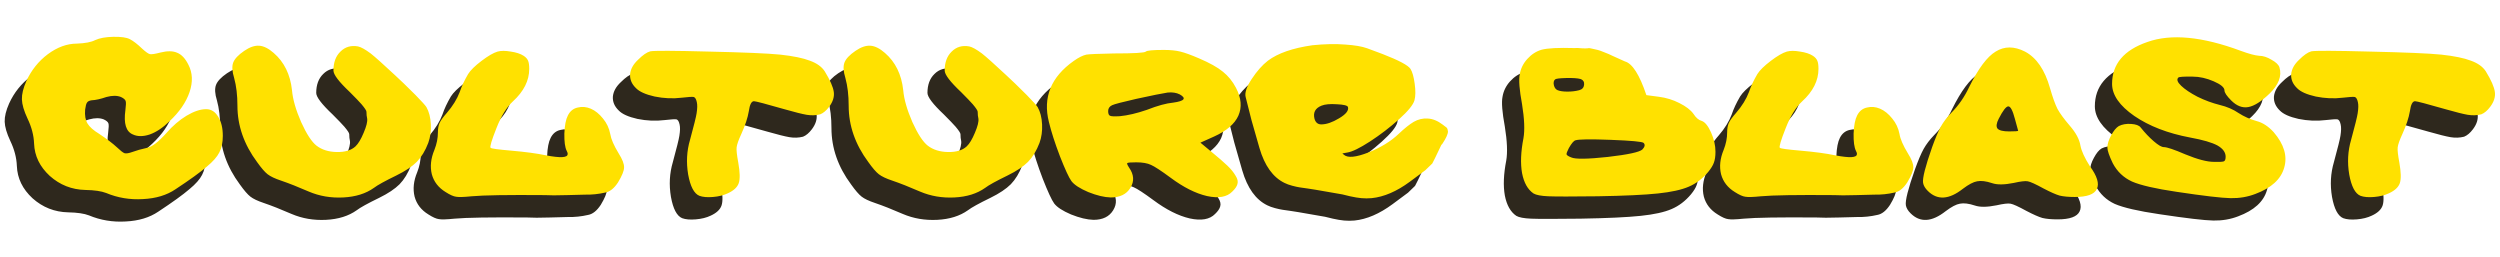 <svg width="1452" height="149" viewBox="0 0 1452 149" fill="none" xmlns="http://www.w3.org/2000/svg">
<path d="M45.288 36.288C47.827 35.109 51.317 34.475 55.76 34.384C60.293 34.293 63.512 34.747 65.416 35.744C67.501 36.832 69.904 38.691 72.624 41.32C74.709 43.224 76.205 44.267 77.112 44.448C78.109 44.629 80.149 44.312 83.232 43.496C87.221 42.499 90.44 42.544 92.888 43.632C95.427 44.629 97.603 46.941 99.416 50.568C101.864 55.283 102.091 60.587 100.096 66.48C98.101 72.373 94.203 78.04 88.4 83.48C84.592 87.197 80.784 89.736 76.976 91.096C73.168 92.365 69.904 92.365 67.184 91.096C63.195 89.464 61.744 84.749 62.832 76.952C63.195 74.141 63.24 72.373 62.968 71.648C62.696 70.832 61.789 70.061 60.248 69.336C57.981 68.429 55.171 68.429 51.816 69.336C48.371 70.515 45.515 71.149 43.248 71.24C41.888 71.421 40.981 71.875 40.528 72.6C40.075 73.235 39.712 74.595 39.44 76.68C39.168 80.035 39.621 82.709 40.8 84.704C41.979 86.699 44.291 88.739 47.736 90.824C52.088 93.725 55.488 96.309 57.936 98.576C59.931 100.48 61.381 101.613 62.288 101.976C63.285 102.248 64.781 102.021 66.776 101.296C69.224 100.389 72.125 99.573 75.48 98.848C78.291 98.304 82.008 95.448 86.632 90.28C90.259 86.109 94.157 82.755 98.328 80.216C102.589 77.677 106.397 76.408 109.752 76.408C112.653 76.408 114.965 77.859 116.688 80.76C118.501 83.571 119.408 87.288 119.408 91.912C119.408 95.811 118.728 99.029 117.368 101.568C116.099 104.107 113.651 106.872 110.024 109.864C106.216 113.128 100.187 117.48 91.936 122.92C86.859 126.365 80.557 128.269 73.032 128.632C65.507 129.085 58.389 127.907 51.68 125.096C48.869 124.008 44.835 123.419 39.576 123.328C31.688 123.147 24.797 120.427 18.904 115.168C13.101 109.819 10.064 103.563 9.792 96.4C9.611 91.595 8.341 86.744 5.984 81.848C3.899 77.405 2.811 73.688 2.72 70.696C2.629 67.704 3.491 64.168 5.304 60.088C8.205 53.741 12.376 48.528 17.816 44.448C23.347 40.368 28.968 38.328 34.68 38.328C39.485 38.147 43.021 37.467 45.288 36.288ZM131.844 42.544C135.017 40.368 137.918 39.371 140.548 39.552C143.177 39.733 145.988 41.139 148.98 43.768C155.054 49.027 158.59 56.235 159.588 65.392C160.041 70.651 161.809 76.816 164.892 83.888C168.065 90.869 171.057 95.448 173.868 97.624C176.95 99.981 180.849 101.205 185.564 101.296C190.369 101.387 193.996 100.299 196.444 98.032C198.076 96.491 199.662 93.861 201.204 90.144C202.836 86.336 203.516 83.571 203.244 81.848C202.972 80.76 202.836 79.445 202.836 77.904C202.836 77.269 201.884 75.819 199.98 73.552C198.71 72.101 196.444 69.744 193.18 66.48C186.833 60.496 183.66 56.325 183.66 53.968C183.66 49.253 185.02 45.581 187.74 42.952C190.46 40.232 193.86 39.235 197.94 39.96C199.662 40.323 202.11 41.683 205.284 44.04C207.822 46.035 212.492 50.205 219.292 56.552C222.284 59.272 226.318 63.171 231.396 68.248C234.932 71.875 237.017 74.187 237.652 75.184C239.193 77.904 240.054 81.259 240.236 85.248C240.417 89.147 239.918 92.728 238.74 95.992C237.017 100.525 234.796 104.197 232.076 107.008C229.356 109.728 225.412 112.357 220.244 114.896C213.534 118.16 209.182 120.563 207.188 122.104C202.473 125.459 196.534 127.317 189.372 127.68C182.209 128.043 175.545 126.909 169.38 124.28C163.124 121.56 157.729 119.429 153.196 117.888C149.66 116.709 147.076 115.485 145.444 114.216C143.812 112.947 141.772 110.589 139.324 107.144C131.708 96.899 127.9 85.973 127.9 74.368C127.9 68.293 127.265 62.944 125.996 58.32C124.817 54.512 124.636 51.52 125.452 49.344C126.267 47.168 128.398 44.901 131.844 42.544ZM279.018 42.952C281.012 42.408 283.551 42.408 286.634 42.952C289.807 43.405 292.3 44.221 294.114 45.4C295.383 46.216 296.244 47.168 296.698 48.256C297.151 49.253 297.378 50.84 297.378 53.016C297.378 59.816 294.204 66.117 287.858 71.92C284.231 75.275 281.058 80.443 278.338 87.424C275.527 94.496 274.394 98.304 274.938 98.848C275.391 99.301 279.335 99.845 286.77 100.48C295.111 101.205 301.866 102.112 307.034 103.2C315.466 104.832 319.682 104.605 319.682 102.52C319.772 102.067 319.591 101.432 319.138 100.616C318.14 98.621 317.687 95.267 317.778 90.552C317.959 85.837 318.639 82.347 319.818 80.08C321.087 77.541 322.991 76 325.53 75.456C328.068 74.821 330.607 75.048 333.146 76.136C335.684 77.224 338.042 79.128 340.218 81.848C342.394 84.477 343.799 87.469 344.434 90.824C344.887 93.725 346.519 97.488 349.33 102.112C351.506 105.557 352.548 108.277 352.458 110.272C352.458 112.176 351.279 115.077 348.922 118.976C346.655 122.421 344.207 124.371 341.578 124.824C337.679 125.731 333.735 126.139 329.746 126.048C328.93 126.048 325.484 126.139 319.41 126.32C313.426 126.501 309.074 126.501 306.354 126.32C284.956 126.139 270.812 126.365 263.922 127C259.479 127.453 256.487 127.544 254.946 127.272C253.404 127.091 251.364 126.184 248.826 124.552C244.655 122.013 241.98 118.568 240.802 114.216C239.714 109.773 240.212 105.059 242.298 100.072C243.658 96.627 244.338 93.227 244.338 89.872C244.338 87.696 244.655 85.883 245.29 84.432C246.015 82.891 247.42 80.941 249.506 78.584C252.951 74.595 255.444 70.56 256.986 66.48C258.074 63.216 259.706 59.725 261.882 56.008C263.242 53.832 265.826 51.293 269.634 48.392C273.442 45.491 276.57 43.677 279.018 42.952ZM367.649 42.816C369.916 42.363 381.204 42.408 401.513 42.952C421.913 43.405 435.785 43.995 443.129 44.72C450.655 45.536 456.412 46.715 460.401 48.256C464.391 49.707 467.247 51.747 468.969 54.376C472.143 59.544 473.911 63.579 474.273 66.48C474.636 69.291 473.729 72.147 471.553 75.048C469.921 77.224 468.199 78.675 466.385 79.4C463.847 80.035 461.217 80.125 458.497 79.672C455.868 79.219 451.697 78.176 445.985 76.544C434.924 73.371 428.895 71.784 427.897 71.784C426.447 71.784 425.449 73.733 424.905 77.632C424.271 81.44 422.82 85.837 420.553 90.824C418.921 94.36 418.015 96.944 417.833 98.576C417.652 100.117 417.969 103.064 418.785 107.416C419.783 113.037 419.873 117.027 419.057 119.384C418.241 121.741 416.156 123.691 412.801 125.232C410.353 126.411 407.452 127.136 404.097 127.408C400.833 127.68 398.204 127.453 396.209 126.728C393.127 125.459 390.951 121.333 389.681 114.352C388.503 107.371 388.865 100.661 390.769 94.224C393.036 85.883 394.305 80.76 394.577 78.856C395.031 76.045 395.076 73.869 394.713 72.328C394.351 70.605 393.761 69.608 392.945 69.336C392.129 69.155 389.817 69.291 386.009 69.744C380.841 70.379 375.583 70.152 370.233 69.064C364.975 67.885 361.348 66.253 359.353 64.168C356.905 61.811 355.772 59.136 355.953 56.144C356.225 53.152 357.767 50.341 360.577 47.712C363.297 44.992 365.655 43.36 367.649 42.816ZM486.851 42.544C490.025 40.368 492.926 39.371 495.555 39.552C498.185 39.733 500.995 41.139 503.987 43.768C510.062 49.027 513.598 56.235 514.595 65.392C515.049 70.651 516.817 76.816 519.899 83.888C523.073 90.869 526.065 95.448 528.875 97.624C531.958 99.981 535.857 101.205 540.571 101.296C545.377 101.387 549.003 100.299 551.451 98.032C553.083 96.491 554.67 93.861 556.211 90.144C557.843 86.336 558.523 83.571 558.251 81.848C557.979 80.76 557.843 79.445 557.843 77.904C557.843 77.269 556.891 75.819 554.987 73.552C553.718 72.101 551.451 69.744 548.187 66.48C541.841 60.496 538.667 56.325 538.667 53.968C538.667 49.253 540.027 45.581 542.747 42.952C545.467 40.232 548.867 39.235 552.947 39.96C554.67 40.323 557.118 41.683 560.291 44.04C562.83 46.035 567.499 50.205 574.299 56.552C577.291 59.272 581.326 63.171 586.403 68.248C589.939 71.875 592.025 74.187 592.659 75.184C594.201 77.904 595.062 81.259 595.243 85.248C595.425 89.147 594.926 92.728 593.747 95.992C592.025 100.525 589.803 104.197 587.083 107.008C584.363 109.728 580.419 112.357 575.251 114.896C568.542 118.16 564.19 120.563 562.195 122.104C557.481 125.459 551.542 127.317 544.379 127.68C537.217 128.043 530.553 126.909 524.387 124.28C518.131 121.56 512.737 119.429 508.203 117.888C504.667 116.709 502.083 115.485 500.451 114.216C498.819 112.947 496.779 110.589 494.331 107.144C486.715 96.899 482.907 85.973 482.907 74.368C482.907 68.293 482.273 62.944 481.003 58.32C479.825 54.512 479.643 51.52 480.459 49.344C481.275 47.168 483.406 44.901 486.851 42.544ZM655.514 42.952C656.148 42.317 659.639 42 665.986 42C669.794 42 672.967 42.317 675.506 42.952C678.135 43.587 681.762 44.901 686.386 46.896C692.551 49.525 697.175 52.109 700.258 54.648C703.34 57.096 705.879 60.224 707.874 64.032C710.956 69.925 711.41 75.32 709.234 80.216C707.058 85.021 702.343 89.056 695.09 92.32L687.202 95.856L693.594 101.16C697.674 104.515 700.756 107.189 702.842 109.184C704.927 111.179 706.514 113.128 707.602 115.032C708.78 116.845 709.143 118.477 708.69 119.928C708.327 121.288 707.33 122.739 705.698 124.28C702.615 127.453 697.719 128.315 691.01 126.864C684.391 125.323 677.364 121.787 669.93 116.256C664.399 112.176 660.591 109.683 658.506 108.776C656.42 107.779 653.564 107.28 649.938 107.28C646.855 107.28 645.132 107.416 644.77 107.688C644.407 107.869 644.724 108.731 645.722 110.272C648.623 114.352 648.895 118.296 646.538 122.104C644.271 125.821 640.463 127.68 635.114 127.68C631.396 127.589 627.044 126.547 622.058 124.552C617.162 122.467 613.898 120.336 612.266 118.16C610.815 116.165 608.594 111.36 605.602 103.744C602.7 96.128 600.57 89.509 599.21 83.888C595.583 69.563 600.388 57.731 613.626 48.392C616.436 46.397 618.884 45.173 620.97 44.72C622.511 44.448 627.86 44.221 637.018 44.04C648.623 44.04 654.788 43.677 655.514 42.952ZM675.234 67.84C673.239 66.843 670.882 66.48 668.162 66.752C665.17 67.205 659.095 68.429 649.938 70.424C641.959 72.237 637.29 73.461 635.93 74.096C634.388 74.821 633.618 75.955 633.618 77.496C633.618 79.037 633.98 79.944 634.706 80.216C635.25 80.579 637.154 80.669 640.418 80.488C645.042 80.035 650.255 78.811 656.058 76.816C662.314 74.368 667.436 72.963 671.426 72.6C677.954 71.693 679.223 70.107 675.234 67.84ZM827.168 97.08C823.995 103.789 822.227 107.416 821.864 107.96L817.784 111.904L808.808 118.568C801.192 124.189 793.803 127.363 786.64 128.088C784.645 128.269 782.651 128.269 780.656 128.088C778.752 127.907 776.576 127.544 774.128 127C771.68 126.365 770.184 126.003 769.64 125.912L754 123.192C753.184 123.011 751.733 122.784 749.648 122.512C747.653 122.24 746.067 122.013 744.888 121.832C743.709 121.651 742.259 121.333 740.536 120.88C738.813 120.427 737.317 119.883 736.048 119.248C729.339 115.984 724.488 109.229 721.496 98.984L716.872 82.8L713.472 69.336C712.837 66.888 714.016 63.397 717.008 58.864C720 54.331 723.128 50.795 726.392 48.256C732.195 43.904 740.808 40.912 752.232 39.28C759.395 38.555 765.741 38.419 771.272 38.872C776.803 39.235 781.064 39.96 784.056 41.048L793.168 44.448C802.507 48.075 807.856 50.931 809.216 53.016C810.304 54.739 811.12 57.64 811.664 61.72C812.208 65.709 812.163 68.883 811.528 71.24C810.803 73.869 807.811 77.541 802.552 82.256C797.293 86.971 791.672 91.277 785.688 95.176C779.795 98.984 775.443 101.115 772.632 101.568L769.64 102.112L770.592 102.928C772.768 104.832 777.483 104.379 784.736 101.568C791.989 98.667 797.883 95.04 802.416 90.688C805.771 87.515 808.672 85.203 811.12 83.752C813.659 82.301 816.333 81.667 819.144 81.848C822.045 81.939 825.037 83.163 828.12 85.52C828.301 85.611 828.528 85.792 828.8 86.064C829.072 86.245 829.253 86.381 829.344 86.472C829.525 86.563 829.707 86.699 829.888 86.88C830.16 87.061 830.341 87.243 830.432 87.424C830.523 87.515 830.613 87.696 830.704 87.968C830.795 88.149 830.84 88.376 830.84 88.648C830.931 88.829 830.976 89.056 830.976 89.328C830.976 90.869 829.888 93.272 827.712 96.536C827.44 96.899 827.259 97.08 827.168 97.08ZM772.904 75.184C772.632 74.277 770.501 73.733 766.512 73.552C762.523 73.28 759.531 73.552 757.536 74.368C753.909 75.819 752.549 78.357 753.456 81.984C754.091 84.16 755.405 85.248 757.4 85.248C760.392 85.248 763.837 84.069 767.736 81.712C771.725 79.355 773.448 77.179 772.904 75.184ZM885.432 41.864C888.968 40.957 895.224 40.64 904.2 40.912C905.651 40.821 907.147 40.867 908.688 41.048C910.32 41.139 911.454 41.139 912.088 41.048C912.814 40.867 913.766 40.957 914.944 41.32C916.214 41.592 917.211 41.819 917.936 42C918.752 42.181 920.022 42.635 921.744 43.36C923.467 43.995 925.144 44.72 926.776 45.536C928.408 46.261 930.72 47.304 933.712 48.664C938.064 49.843 942.235 56.371 946.224 68.248L953.432 69.2C957.694 69.744 961.683 70.968 965.4 72.872C969.208 74.776 971.928 76.861 973.56 79.128C975.011 81.395 976.598 82.755 978.32 83.208C980.224 83.843 982.038 86.064 983.76 89.872C985.483 93.68 986.344 97.443 986.344 101.16C986.344 103.789 986.027 105.92 985.392 107.552C984.848 109.093 983.76 110.861 982.128 112.856C978.864 116.755 975.102 119.611 970.84 121.424C966.67 123.237 960.686 124.552 952.888 125.368C945.182 126.184 933.531 126.728 917.936 127C903.067 127.181 893.502 127.181 889.24 127C885.07 126.819 882.214 126.275 880.672 125.368C877.318 123.101 875.096 119.157 874.008 113.536C873.011 107.915 873.283 101.16 874.824 93.272C875.64 88.557 875.368 81.984 874.008 73.552C872.467 65.211 872.014 59.453 872.648 56.28C873.192 52.925 874.643 49.933 877 47.304C879.448 44.584 882.259 42.771 885.432 41.864ZM907.872 58.864C906.24 58.411 903.475 58.229 899.576 58.32C895.768 58.411 893.638 58.683 893.184 59.136C892.368 59.861 892.142 60.995 892.504 62.536C892.867 63.987 893.592 64.939 894.68 65.392C896.04 65.936 897.944 66.208 900.392 66.208C902.84 66.208 905.107 65.936 907.192 65.392C908.915 64.939 909.867 63.896 910.048 62.264C910.23 60.541 909.504 59.408 907.872 58.864ZM944.592 95.992C943.776 95.267 937.43 94.677 925.552 94.224C913.766 93.771 906.92 93.861 905.016 94.496C904.019 94.768 902.75 96.264 901.208 98.984C900.211 100.888 899.758 102.112 899.848 102.656C900.03 103.2 900.936 103.789 902.568 104.424C904.926 105.512 911.998 105.421 923.784 104.152C935.571 102.792 942.28 101.341 943.912 99.8C945.363 98.259 945.59 96.989 944.592 95.992ZM1027.81 42.952C1029.81 42.408 1032.35 42.408 1035.43 42.952C1038.6 43.405 1041.1 44.221 1042.91 45.4C1044.18 46.216 1045.04 47.168 1045.49 48.256C1045.95 49.253 1046.17 50.84 1046.17 53.016C1046.17 59.816 1043 66.117 1036.65 71.92C1033.03 75.275 1029.85 80.443 1027.13 87.424C1024.32 94.496 1023.19 98.304 1023.73 98.848C1024.19 99.301 1028.13 99.845 1035.57 100.48C1043.91 101.205 1050.66 102.112 1055.83 103.2C1064.26 104.832 1068.48 104.605 1068.48 102.52C1068.57 102.067 1068.39 101.432 1067.93 100.616C1066.94 98.621 1066.48 95.267 1066.57 90.552C1066.76 85.837 1067.44 82.347 1068.61 80.08C1069.88 77.541 1071.79 76 1074.33 75.456C1076.87 74.821 1079.4 75.048 1081.94 76.136C1084.48 77.224 1086.84 79.128 1089.01 81.848C1091.19 84.477 1092.6 87.469 1093.23 90.824C1093.68 93.725 1095.32 97.488 1098.13 102.112C1100.3 105.557 1101.35 108.277 1101.25 110.272C1101.25 112.176 1100.08 115.077 1097.72 118.976C1095.45 122.421 1093 124.371 1090.37 124.824C1086.48 125.731 1082.53 126.139 1078.54 126.048C1077.73 126.048 1074.28 126.139 1068.21 126.32C1062.22 126.501 1057.87 126.501 1055.15 126.32C1033.75 126.139 1019.61 126.365 1012.72 127C1008.28 127.453 1005.28 127.544 1003.74 127.272C1002.2 127.091 1000.16 126.184 997.623 124.552C993.452 122.013 990.777 118.568 989.599 114.216C988.511 109.773 989.009 105.059 991.095 100.072C992.455 96.627 993.135 93.227 993.135 89.872C993.135 87.696 993.452 85.883 994.087 84.432C994.812 82.891 996.217 80.941 998.303 78.584C1001.75 74.595 1004.24 70.56 1005.78 66.48C1006.87 63.216 1008.5 59.725 1010.68 56.008C1012.04 53.832 1014.62 51.293 1018.43 48.392C1022.24 45.491 1025.37 43.677 1027.81 42.952ZM1149.09 42.952C1154.16 39.779 1159.83 39.779 1166.09 42.952C1172.8 46.488 1177.65 53.56 1180.64 64.168C1182.18 69.517 1183.63 73.552 1184.99 76.272C1186.44 78.901 1188.8 82.12 1192.06 85.928C1195.69 90.099 1197.77 93.997 1198.32 97.624C1198.95 100.797 1200.77 104.741 1203.76 109.456C1208.02 115.259 1209.38 119.701 1207.84 122.784C1206.39 125.867 1202.13 127.408 1195.05 127.408C1191.43 127.408 1188.48 127.136 1186.21 126.592C1184.04 125.957 1180.96 124.597 1176.97 122.512C1172.34 119.973 1169.26 118.568 1167.72 118.296C1166.27 118.024 1163.55 118.341 1159.56 119.248C1154.12 120.336 1149.95 120.381 1147.05 119.384C1143.51 118.205 1140.61 117.843 1138.34 118.296C1136.17 118.659 1133.4 120.109 1130.05 122.648C1121.98 128.995 1115.18 129.403 1109.65 123.872C1108.1 122.331 1107.2 120.789 1106.93 119.248C1106.47 116.619 1108.24 109.637 1112.23 98.304C1114.13 93.045 1115.81 89.101 1117.26 86.472C1118.8 83.752 1120.8 81.123 1123.25 78.584C1127.51 74.323 1131 69.291 1133.72 63.488C1139.07 52.699 1144.19 45.853 1149.09 42.952ZM1160.24 81.984C1158.97 77.179 1157.7 74.776 1156.43 74.776C1155.16 74.776 1153.3 77.179 1150.85 81.984C1149.49 84.613 1149.27 86.517 1150.17 87.696C1151.17 88.784 1153.44 89.328 1156.97 89.328C1160.42 89.328 1162.14 89.192 1162.14 88.92L1160.24 81.984ZM1237.23 37.376C1251.01 32.48 1269.1 34.203 1291.49 42.544C1296.2 44.267 1299.74 45.219 1302.1 45.4C1304.36 45.4 1306.77 46.171 1309.31 47.712C1311.94 49.163 1313.48 50.659 1313.93 52.2C1315.38 57.187 1313.43 62.264 1308.08 67.432C1303.37 71.965 1299.29 74.549 1295.84 75.184C1292.4 75.819 1289.09 74.549 1285.91 71.376C1283.28 68.747 1281.97 66.797 1281.97 65.528C1281.97 63.805 1279.88 62.037 1275.71 60.224C1271.54 58.411 1267.46 57.504 1263.47 57.504C1258.4 57.413 1255.63 57.595 1255.18 58.048C1254.09 59.136 1254.63 60.723 1256.81 62.808C1258.99 64.893 1262.16 67.024 1266.33 69.2C1270.59 71.285 1274.9 72.872 1279.25 73.96C1283.42 74.957 1287.09 76.544 1290.27 78.72C1293.35 80.715 1296.84 82.256 1300.74 83.344C1304.18 84.251 1307.45 86.381 1310.53 89.736C1316.6 96.808 1318.64 103.699 1316.65 110.408C1314.75 117.117 1309.17 122.195 1299.92 125.64C1295.48 127.363 1290.67 128.179 1285.51 128.088C1280.34 127.997 1269.91 126.773 1254.23 124.416C1241.9 122.603 1233.24 120.608 1228.25 118.432C1223.35 116.165 1219.64 112.629 1217.1 107.824C1215.01 103.472 1213.97 100.435 1213.97 98.712C1213.97 96.627 1214.7 94.269 1216.15 91.64C1217.6 88.92 1219.09 87.107 1220.63 86.2C1222.63 85.203 1224.99 84.795 1227.71 84.976C1230.52 85.157 1232.38 85.837 1233.28 87.016C1235.73 90.099 1238.27 92.773 1240.9 95.04C1243.53 97.307 1245.48 98.44 1246.75 98.44C1248.56 98.44 1252.73 99.845 1259.26 102.656C1266.33 105.557 1271.86 107.008 1275.85 107.008C1278.84 107.099 1280.75 107.008 1281.56 106.736C1282.29 106.464 1282.65 105.557 1282.65 104.016C1282.65 101.477 1281.06 99.301 1277.89 97.488C1274.72 95.765 1269.41 94.224 1261.98 92.864C1249.01 90.416 1238.22 86.245 1229.61 80.352C1221 74.368 1216.69 68.157 1216.69 61.72C1216.69 50.205 1223.54 42.091 1237.23 37.376ZM1332.4 42.816C1334.67 42.363 1345.95 42.408 1366.26 42.952C1386.66 43.405 1400.54 43.995 1407.88 44.72C1415.4 45.536 1421.16 46.715 1425.15 48.256C1429.14 49.707 1432 51.747 1433.72 54.376C1436.89 59.544 1438.66 63.579 1439.02 66.48C1439.39 69.291 1438.48 72.147 1436.3 75.048C1434.67 77.224 1432.95 78.675 1431.14 79.4C1428.6 80.035 1425.97 80.125 1423.25 79.672C1420.62 79.219 1416.45 78.176 1410.74 76.544C1399.67 73.371 1393.64 71.784 1392.65 71.784C1391.2 71.784 1390.2 73.733 1389.66 77.632C1389.02 81.44 1387.57 85.837 1385.3 90.824C1383.67 94.36 1382.76 96.944 1382.58 98.576C1382.4 100.117 1382.72 103.064 1383.54 107.416C1384.53 113.037 1384.62 117.027 1383.81 119.384C1382.99 121.741 1380.91 123.691 1377.55 125.232C1375.1 126.411 1372.2 127.136 1368.85 127.408C1365.58 127.68 1362.95 127.453 1360.96 126.728C1357.88 125.459 1355.7 121.333 1354.43 114.352C1353.25 107.371 1353.62 100.661 1355.52 94.224C1357.79 85.883 1359.06 80.76 1359.33 78.856C1359.78 76.045 1359.83 73.869 1359.46 72.328C1359.1 70.605 1358.51 69.608 1357.7 69.336C1356.88 69.155 1354.57 69.291 1350.76 69.744C1345.59 70.379 1340.33 70.152 1334.98 69.064C1329.72 67.885 1326.1 66.253 1324.1 64.168C1321.66 61.811 1320.52 59.136 1320.7 56.144C1320.98 53.152 1322.52 50.341 1325.33 47.712C1328.05 44.992 1330.4 43.36 1332.4 42.816Z" fill="#2E281D"/>
<path d="M55.288 23.288C57.827 22.109 61.317 21.475 65.76 21.384C70.293 21.293 73.512 21.747 75.416 22.744C77.501 23.832 79.904 25.691 82.624 28.32C84.709 30.224 86.205 31.267 87.112 31.448C88.109 31.629 90.149 31.312 93.232 30.496C97.221 29.499 100.44 29.544 102.888 30.632C105.427 31.629 107.603 33.941 109.416 37.568C111.864 42.283 112.091 47.587 110.096 53.48C108.101 59.373 104.203 65.04 98.4 70.48C94.592 74.197 90.784 76.736 86.976 78.096C83.168 79.365 79.904 79.365 77.184 78.096C73.195 76.464 71.744 71.749 72.832 63.952C73.195 61.141 73.24 59.373 72.968 58.648C72.696 57.832 71.789 57.061 70.248 56.336C67.981 55.429 65.171 55.429 61.816 56.336C58.371 57.515 55.515 58.149 53.248 58.24C51.888 58.421 50.981 58.875 50.528 59.6C50.075 60.235 49.712 61.595 49.44 63.68C49.168 67.035 49.621 69.709 50.8 71.704C51.979 73.699 54.291 75.739 57.736 77.824C62.088 80.725 65.488 83.309 67.936 85.576C69.931 87.48 71.381 88.613 72.288 88.976C73.285 89.248 74.781 89.021 76.776 88.296C79.224 87.389 82.125 86.573 85.48 85.848C88.291 85.304 92.008 82.448 96.632 77.28C100.259 73.109 104.157 69.755 108.328 67.216C112.589 64.677 116.397 63.408 119.752 63.408C122.653 63.408 124.965 64.859 126.688 67.76C128.501 70.571 129.408 74.288 129.408 78.912C129.408 82.811 128.728 86.029 127.368 88.568C126.099 91.107 123.651 93.872 120.024 96.864C116.216 100.128 110.187 104.48 101.936 109.92C96.859 113.365 90.557 115.269 83.032 115.632C75.507 116.085 68.389 114.907 61.68 112.096C58.869 111.008 54.835 110.419 49.576 110.328C41.688 110.147 34.797 107.427 28.904 102.168C23.101 96.819 20.064 90.563 19.792 83.4C19.611 78.595 18.341 73.744 15.984 68.848C13.899 64.405 12.811 60.688 12.72 57.696C12.629 54.704 13.491 51.168 15.304 47.088C18.205 40.741 22.376 35.528 27.816 31.448C33.347 27.368 38.968 25.328 44.68 25.328C49.485 25.147 53.021 24.467 55.288 23.288ZM141.844 29.544C145.017 27.368 147.918 26.371 150.548 26.552C153.177 26.733 155.988 28.139 158.98 30.768C165.054 36.027 168.59 43.235 169.588 52.392C170.041 57.651 171.809 63.816 174.892 70.888C178.065 77.869 181.057 82.448 183.868 84.624C186.95 86.981 190.849 88.205 195.564 88.296C200.369 88.387 203.996 87.299 206.444 85.032C208.076 83.491 209.662 80.861 211.204 77.144C212.836 73.336 213.516 70.571 213.244 68.848C212.972 67.76 212.836 66.445 212.836 64.904C212.836 64.269 211.884 62.819 209.98 60.552C208.71 59.101 206.444 56.744 203.18 53.48C196.833 47.496 193.66 43.325 193.66 40.968C193.66 36.253 195.02 32.581 197.74 29.952C200.46 27.232 203.86 26.235 207.94 26.96C209.662 27.323 212.11 28.683 215.284 31.04C217.822 33.035 222.492 37.205 229.292 43.552C232.284 46.272 236.318 50.171 241.396 55.248C244.932 58.875 247.017 61.187 247.652 62.184C249.193 64.904 250.054 68.259 250.236 72.248C250.417 76.147 249.918 79.728 248.74 82.992C247.017 87.525 244.796 91.197 242.076 94.008C239.356 96.728 235.412 99.357 230.244 101.896C223.534 105.16 219.182 107.563 217.188 109.104C212.473 112.459 206.534 114.317 199.372 114.68C192.209 115.043 185.545 113.909 179.38 111.28C173.124 108.56 167.729 106.429 163.196 104.888C159.66 103.709 157.076 102.485 155.444 101.216C153.812 99.947 151.772 97.589 149.324 94.144C141.708 83.899 137.9 72.973 137.9 61.368C137.9 55.293 137.265 49.944 135.996 45.32C134.817 41.512 134.636 38.52 135.452 36.344C136.267 34.168 138.398 31.901 141.844 29.544ZM289.018 29.952C291.012 29.408 293.551 29.408 296.634 29.952C299.807 30.405 302.3 31.221 304.114 32.4C305.383 33.216 306.244 34.168 306.698 35.256C307.151 36.253 307.378 37.84 307.378 40.016C307.378 46.816 304.204 53.117 297.858 58.92C294.231 62.275 291.058 67.443 288.338 74.424C285.527 81.496 284.394 85.304 284.938 85.848C285.391 86.301 289.335 86.845 296.77 87.48C305.111 88.205 311.866 89.112 317.034 90.2C325.466 91.832 329.682 91.605 329.682 89.52C329.772 89.067 329.591 88.432 329.138 87.616C328.14 85.621 327.687 82.267 327.778 77.552C327.959 72.837 328.639 69.347 329.818 67.08C331.087 64.541 332.991 63 335.53 62.456C338.068 61.821 340.607 62.048 343.146 63.136C345.684 64.224 348.042 66.128 350.218 68.848C352.394 71.477 353.799 74.469 354.434 77.824C354.887 80.725 356.519 84.488 359.33 89.112C361.506 92.557 362.548 95.277 362.458 97.272C362.458 99.176 361.279 102.077 358.922 105.976C356.655 109.421 354.207 111.371 351.578 111.824C347.679 112.731 343.735 113.139 339.746 113.048C338.93 113.048 335.484 113.139 329.41 113.32C323.426 113.501 319.074 113.501 316.354 113.32C294.956 113.139 280.812 113.365 273.922 114C269.479 114.453 266.487 114.544 264.946 114.272C263.404 114.091 261.364 113.184 258.826 111.552C254.655 109.013 251.98 105.568 250.802 101.216C249.714 96.773 250.212 92.059 252.298 87.072C253.658 83.627 254.338 80.227 254.338 76.872C254.338 74.696 254.655 72.883 255.29 71.432C256.015 69.891 257.42 67.941 259.506 65.584C262.951 61.595 265.444 57.56 266.986 53.48C268.074 50.216 269.706 46.725 271.882 43.008C273.242 40.832 275.826 38.293 279.634 35.392C283.442 32.491 286.57 30.677 289.018 29.952ZM377.649 29.816C379.916 29.363 391.204 29.408 411.513 29.952C431.913 30.405 445.785 30.995 453.129 31.72C460.655 32.536 466.412 33.715 470.401 35.256C474.391 36.707 477.247 38.747 478.969 41.376C482.143 46.544 483.911 50.579 484.273 53.48C484.636 56.291 483.729 59.147 481.553 62.048C479.921 64.224 478.199 65.675 476.385 66.4C473.847 67.035 471.217 67.125 468.497 66.672C465.868 66.219 461.697 65.176 455.985 63.544C444.924 60.371 438.895 58.784 437.897 58.784C436.447 58.784 435.449 60.733 434.905 64.632C434.271 68.44 432.82 72.837 430.553 77.824C428.921 81.36 428.015 83.944 427.833 85.576C427.652 87.117 427.969 90.064 428.785 94.416C429.783 100.037 429.873 104.027 429.057 106.384C428.241 108.741 426.156 110.691 422.801 112.232C420.353 113.411 417.452 114.136 414.097 114.408C410.833 114.68 408.204 114.453 406.209 113.728C403.127 112.459 400.951 108.333 399.681 101.352C398.503 94.371 398.865 87.661 400.769 81.224C403.036 72.883 404.305 67.76 404.577 65.856C405.031 63.045 405.076 60.869 404.713 59.328C404.351 57.605 403.761 56.608 402.945 56.336C402.129 56.155 399.817 56.291 396.009 56.744C390.841 57.379 385.583 57.152 380.233 56.064C374.975 54.885 371.348 53.253 369.353 51.168C366.905 48.811 365.772 46.136 365.953 43.144C366.225 40.152 367.767 37.341 370.577 34.712C373.297 31.992 375.655 30.36 377.649 29.816ZM496.851 29.544C500.025 27.368 502.926 26.371 505.555 26.552C508.185 26.733 510.995 28.139 513.987 30.768C520.062 36.027 523.598 43.235 524.595 52.392C525.049 57.651 526.817 63.816 529.899 70.888C533.073 77.869 536.065 82.448 538.875 84.624C541.958 86.981 545.857 88.205 550.571 88.296C555.377 88.387 559.003 87.299 561.451 85.032C563.083 83.491 564.67 80.861 566.211 77.144C567.843 73.336 568.523 70.571 568.251 68.848C567.979 67.76 567.843 66.445 567.843 64.904C567.843 64.269 566.891 62.819 564.987 60.552C563.718 59.101 561.451 56.744 558.187 53.48C551.841 47.496 548.667 43.325 548.667 40.968C548.667 36.253 550.027 32.581 552.747 29.952C555.467 27.232 558.867 26.235 562.947 26.96C564.67 27.323 567.118 28.683 570.291 31.04C572.83 33.035 577.499 37.205 584.299 43.552C587.291 46.272 591.326 50.171 596.403 55.248C599.939 58.875 602.025 61.187 602.659 62.184C604.201 64.904 605.062 68.259 605.243 72.248C605.425 76.147 604.926 79.728 603.747 82.992C602.025 87.525 599.803 91.197 597.083 94.008C594.363 96.728 590.419 99.357 585.251 101.896C578.542 105.16 574.19 107.563 572.195 109.104C567.481 112.459 561.542 114.317 554.379 114.68C547.217 115.043 540.553 113.909 534.387 111.28C528.131 108.56 522.737 106.429 518.203 104.888C514.667 103.709 512.083 102.485 510.451 101.216C508.819 99.947 506.779 97.589 504.331 94.144C496.715 83.899 492.907 72.973 492.907 61.368C492.907 55.293 492.273 49.944 491.003 45.32C489.825 41.512 489.643 38.52 490.459 36.344C491.275 34.168 493.406 31.901 496.851 29.544ZM665.514 29.952C666.148 29.317 669.639 29 675.986 29C679.794 29 682.967 29.317 685.506 29.952C688.135 30.587 691.762 31.901 696.386 33.896C702.551 36.525 707.175 39.109 710.258 41.648C713.34 44.096 715.879 47.224 717.874 51.032C720.956 56.925 721.41 62.32 719.234 67.216C717.058 72.021 712.343 76.056 705.09 79.32L697.202 82.856L703.594 88.16C707.674 91.515 710.756 94.189 712.842 96.184C714.927 98.179 716.514 100.128 717.602 102.032C718.78 103.845 719.143 105.477 718.69 106.928C718.327 108.288 717.33 109.739 715.698 111.28C712.615 114.453 707.719 115.315 701.01 113.864C694.391 112.323 687.364 108.787 679.93 103.256C674.399 99.176 670.591 96.683 668.506 95.776C666.42 94.779 663.564 94.28 659.938 94.28C656.855 94.28 655.132 94.416 654.77 94.688C654.407 94.869 654.724 95.731 655.722 97.272C658.623 101.352 658.895 105.296 656.538 109.104C654.271 112.821 650.463 114.68 645.114 114.68C641.396 114.589 637.044 113.547 632.058 111.552C627.162 109.467 623.898 107.336 622.266 105.16C620.815 103.165 618.594 98.36 615.602 90.744C612.7 83.128 610.57 76.509 609.21 70.888C605.583 56.563 610.388 44.731 623.626 35.392C626.436 33.397 628.884 32.173 630.97 31.72C632.511 31.448 637.86 31.221 647.018 31.04C658.623 31.04 664.788 30.677 665.514 29.952ZM685.234 54.84C683.239 53.843 680.882 53.48 678.162 53.752C675.17 54.205 669.095 55.429 659.938 57.424C651.959 59.237 647.29 60.461 645.93 61.096C644.388 61.821 643.618 62.955 643.618 64.496C643.618 66.037 643.98 66.944 644.706 67.216C645.25 67.579 647.154 67.669 650.418 67.488C655.042 67.035 660.255 65.811 666.058 63.816C672.314 61.368 677.436 59.963 681.426 59.6C687.954 58.693 689.223 57.107 685.234 54.84ZM837.168 84.08C833.995 90.789 832.227 94.416 831.864 94.96L827.784 98.904L818.808 105.568C811.192 111.189 803.803 114.363 796.64 115.088C794.645 115.269 792.651 115.269 790.656 115.088C788.752 114.907 786.576 114.544 784.128 114C781.68 113.365 780.184 113.003 779.64 112.912L764 110.192C763.184 110.011 761.733 109.784 759.648 109.512C757.653 109.24 756.067 109.013 754.888 108.832C753.709 108.651 752.259 108.333 750.536 107.88C748.813 107.427 747.317 106.883 746.048 106.248C739.339 102.984 734.488 96.229 731.496 85.984L726.872 69.8L723.472 56.336C722.837 53.888 724.016 50.397 727.008 45.864C730 41.331 733.128 37.795 736.392 35.256C742.195 30.904 750.808 27.912 762.232 26.28C769.395 25.555 775.741 25.419 781.272 25.872C786.803 26.235 791.064 26.96 794.056 28.048L803.168 31.448C812.507 35.075 817.856 37.931 819.216 40.016C820.304 41.739 821.12 44.64 821.664 48.72C822.208 52.709 822.163 55.883 821.528 58.24C820.803 60.869 817.811 64.541 812.552 69.256C807.293 73.971 801.672 78.277 795.688 82.176C789.795 85.984 785.443 88.115 782.632 88.568L779.64 89.112L780.592 89.928C782.768 91.832 787.483 91.379 794.736 88.568C801.989 85.667 807.883 82.04 812.416 77.688C815.771 74.515 818.672 72.203 821.12 70.752C823.659 69.301 826.333 68.667 829.144 68.848C832.045 68.939 835.037 70.163 838.12 72.52C838.301 72.611 838.528 72.792 838.8 73.064C839.072 73.245 839.253 73.381 839.344 73.472C839.525 73.563 839.707 73.699 839.888 73.88C840.16 74.061 840.341 74.243 840.432 74.424C840.523 74.515 840.613 74.696 840.704 74.968C840.795 75.149 840.84 75.376 840.84 75.648C840.931 75.829 840.976 76.056 840.976 76.328C840.976 77.869 839.888 80.272 837.712 83.536C837.44 83.899 837.259 84.08 837.168 84.08ZM782.904 62.184C782.632 61.277 780.501 60.733 776.512 60.552C772.523 60.28 769.531 60.552 767.536 61.368C763.909 62.819 762.549 65.357 763.456 68.984C764.091 71.16 765.405 72.248 767.4 72.248C770.392 72.248 773.837 71.069 777.736 68.712C781.725 66.355 783.448 64.179 782.904 62.184ZM895.432 28.864C898.968 27.957 905.224 27.64 914.2 27.912C915.651 27.821 917.147 27.867 918.688 28.048C920.32 28.139 921.454 28.139 922.088 28.048C922.814 27.867 923.766 27.957 924.944 28.32C926.214 28.592 927.211 28.819 927.936 29C928.752 29.181 930.022 29.635 931.744 30.36C933.467 30.995 935.144 31.72 936.776 32.536C938.408 33.261 940.72 34.304 943.712 35.664C948.064 36.843 952.235 43.371 956.224 55.248L963.432 56.2C967.694 56.744 971.683 57.968 975.4 59.872C979.208 61.776 981.928 63.861 983.56 66.128C985.011 68.395 986.598 69.755 988.32 70.208C990.224 70.843 992.038 73.064 993.76 76.872C995.483 80.68 996.344 84.443 996.344 88.16C996.344 90.789 996.027 92.92 995.392 94.552C994.848 96.093 993.76 97.861 992.128 99.856C988.864 103.755 985.102 106.611 980.84 108.424C976.67 110.237 970.686 111.552 962.888 112.368C955.182 113.184 943.531 113.728 927.936 114C913.067 114.181 903.502 114.181 899.24 114C895.07 113.819 892.214 113.275 890.672 112.368C887.318 110.101 885.096 106.157 884.008 100.536C883.011 94.915 883.283 88.16 884.824 80.272C885.64 75.557 885.368 68.984 884.008 60.552C882.467 52.211 882.014 46.453 882.648 43.28C883.192 39.925 884.643 36.933 887 34.304C889.448 31.584 892.259 29.771 895.432 28.864ZM917.872 45.864C916.24 45.411 913.475 45.229 909.576 45.32C905.768 45.411 903.638 45.683 903.184 46.136C902.368 46.861 902.142 47.995 902.504 49.536C902.867 50.987 903.592 51.939 904.68 52.392C906.04 52.936 907.944 53.208 910.392 53.208C912.84 53.208 915.107 52.936 917.192 52.392C918.915 51.939 919.867 50.896 920.048 49.264C920.23 47.541 919.504 46.408 917.872 45.864ZM954.592 82.992C953.776 82.267 947.43 81.677 935.552 81.224C923.766 80.771 916.92 80.861 915.016 81.496C914.019 81.768 912.75 83.264 911.208 85.984C910.211 87.888 909.758 89.112 909.848 89.656C910.03 90.2 910.936 90.789 912.568 91.424C914.926 92.512 921.998 92.421 933.784 91.152C945.571 89.792 952.28 88.341 953.912 86.8C955.363 85.259 955.59 83.989 954.592 82.992ZM1037.81 29.952C1039.81 29.408 1042.35 29.408 1045.43 29.952C1048.6 30.405 1051.1 31.221 1052.91 32.4C1054.18 33.216 1055.04 34.168 1055.49 35.256C1055.95 36.253 1056.17 37.84 1056.17 40.016C1056.17 46.816 1053 53.117 1046.65 58.92C1043.03 62.275 1039.85 67.443 1037.13 74.424C1034.32 81.496 1033.19 85.304 1033.73 85.848C1034.19 86.301 1038.13 86.845 1045.57 87.48C1053.91 88.205 1060.66 89.112 1065.83 90.2C1074.26 91.832 1078.48 91.605 1078.48 89.52C1078.57 89.067 1078.39 88.432 1077.93 87.616C1076.94 85.621 1076.48 82.267 1076.57 77.552C1076.76 72.837 1077.44 69.347 1078.61 67.08C1079.88 64.541 1081.79 63 1084.33 62.456C1086.87 61.821 1089.4 62.048 1091.94 63.136C1094.48 64.224 1096.84 66.128 1099.01 68.848C1101.19 71.477 1102.6 74.469 1103.23 77.824C1103.68 80.725 1105.32 84.488 1108.13 89.112C1110.3 92.557 1111.35 95.277 1111.25 97.272C1111.25 99.176 1110.08 102.077 1107.72 105.976C1105.45 109.421 1103 111.371 1100.37 111.824C1096.48 112.731 1092.53 113.139 1088.54 113.048C1087.73 113.048 1084.28 113.139 1078.21 113.32C1072.22 113.501 1067.87 113.501 1065.15 113.32C1043.75 113.139 1029.61 113.365 1022.72 114C1018.28 114.453 1015.28 114.544 1013.74 114.272C1012.2 114.091 1010.16 113.184 1007.62 111.552C1003.45 109.013 1000.78 105.568 999.599 101.216C998.511 96.773 999.009 92.059 1001.09 87.072C1002.45 83.627 1003.13 80.227 1003.13 76.872C1003.13 74.696 1003.45 72.883 1004.09 71.432C1004.81 69.891 1006.22 67.941 1008.3 65.584C1011.75 61.595 1014.24 57.56 1015.78 53.48C1016.87 50.216 1018.5 46.725 1020.68 43.008C1022.04 40.832 1024.62 38.293 1028.43 35.392C1032.24 32.491 1035.37 30.677 1037.81 29.952ZM1159.09 29.952C1164.16 26.779 1169.83 26.779 1176.09 29.952C1182.8 33.488 1187.65 40.56 1190.64 51.168C1192.18 56.517 1193.63 60.552 1194.99 63.272C1196.44 65.901 1198.8 69.12 1202.06 72.928C1205.69 77.099 1207.77 80.997 1208.32 84.624C1208.95 87.797 1210.77 91.741 1213.76 96.456C1218.02 102.259 1219.38 106.701 1217.84 109.784C1216.39 112.867 1212.13 114.408 1205.05 114.408C1201.43 114.408 1198.48 114.136 1196.21 113.592C1194.04 112.957 1190.96 111.597 1186.97 109.512C1182.34 106.973 1179.26 105.568 1177.72 105.296C1176.27 105.024 1173.55 105.341 1169.56 106.248C1164.12 107.336 1159.95 107.381 1157.05 106.384C1153.51 105.205 1150.61 104.843 1148.34 105.296C1146.17 105.659 1143.4 107.109 1140.05 109.648C1131.98 115.995 1125.18 116.403 1119.65 110.872C1118.1 109.331 1117.2 107.789 1116.93 106.248C1116.47 103.619 1118.24 96.637 1122.23 85.304C1124.13 80.045 1125.81 76.101 1127.26 73.472C1128.8 70.752 1130.8 68.123 1133.25 65.584C1137.51 61.323 1141 56.291 1143.72 50.488C1149.07 39.699 1154.19 32.853 1159.09 29.952ZM1170.24 68.984C1168.97 64.179 1167.7 61.776 1166.43 61.776C1165.16 61.776 1163.3 64.179 1160.85 68.984C1159.49 71.613 1159.27 73.517 1160.17 74.696C1161.17 75.784 1163.44 76.328 1166.97 76.328C1170.42 76.328 1172.14 76.192 1172.14 75.92L1170.24 68.984ZM1247.23 24.376C1261.01 19.48 1279.1 21.203 1301.49 29.544C1306.2 31.267 1309.74 32.219 1312.1 32.4C1314.36 32.4 1316.77 33.171 1319.31 34.712C1321.94 36.163 1323.48 37.659 1323.93 39.2C1325.38 44.187 1323.43 49.264 1318.08 54.432C1313.37 58.965 1309.29 61.549 1305.84 62.184C1302.4 62.819 1299.09 61.549 1295.91 58.376C1293.28 55.747 1291.97 53.797 1291.97 52.528C1291.97 50.805 1289.88 49.037 1285.71 47.224C1281.54 45.411 1277.46 44.504 1273.47 44.504C1268.4 44.413 1265.63 44.595 1265.18 45.048C1264.09 46.136 1264.63 47.723 1266.81 49.808C1268.99 51.893 1272.16 54.024 1276.33 56.2C1280.59 58.285 1284.9 59.872 1289.25 60.96C1293.42 61.957 1297.09 63.544 1300.27 65.72C1303.35 67.715 1306.84 69.256 1310.74 70.344C1314.18 71.251 1317.45 73.381 1320.53 76.736C1326.6 83.808 1328.64 90.699 1326.65 97.408C1324.75 104.117 1319.17 109.195 1309.92 112.64C1305.48 114.363 1300.67 115.179 1295.51 115.088C1290.34 114.997 1279.91 113.773 1264.23 111.416C1251.9 109.603 1243.24 107.608 1238.25 105.432C1233.35 103.165 1229.64 99.629 1227.1 94.824C1225.01 90.472 1223.97 87.435 1223.97 85.712C1223.97 83.627 1224.7 81.269 1226.15 78.64C1227.6 75.92 1229.09 74.107 1230.63 73.2C1232.63 72.203 1234.99 71.795 1237.71 71.976C1240.52 72.157 1242.38 72.837 1243.28 74.016C1245.73 77.099 1248.27 79.773 1250.9 82.04C1253.53 84.307 1255.48 85.44 1256.75 85.44C1258.56 85.44 1262.73 86.845 1269.26 89.656C1276.33 92.557 1281.86 94.008 1285.85 94.008C1288.84 94.099 1290.75 94.008 1291.56 93.736C1292.29 93.464 1292.65 92.557 1292.65 91.016C1292.65 88.477 1291.06 86.301 1287.89 84.488C1284.72 82.765 1279.41 81.224 1271.98 79.864C1259.01 77.416 1248.22 73.245 1239.61 67.352C1231 61.368 1226.69 55.157 1226.69 48.72C1226.69 37.205 1233.54 29.091 1247.23 24.376ZM1342.4 29.816C1344.67 29.363 1355.95 29.408 1376.26 29.952C1396.66 30.405 1410.54 30.995 1417.88 31.72C1425.4 32.536 1431.16 33.715 1435.15 35.256C1439.14 36.707 1442 38.747 1443.72 41.376C1446.89 46.544 1448.66 50.579 1449.02 53.48C1449.39 56.291 1448.48 59.147 1446.3 62.048C1444.67 64.224 1442.95 65.675 1441.14 66.4C1438.6 67.035 1435.97 67.125 1433.25 66.672C1430.62 66.219 1426.45 65.176 1420.74 63.544C1409.67 60.371 1403.64 58.784 1402.65 58.784C1401.2 58.784 1400.2 60.733 1399.66 64.632C1399.02 68.44 1397.57 72.837 1395.3 77.824C1393.67 81.36 1392.76 83.944 1392.58 85.576C1392.4 87.117 1392.72 90.064 1393.54 94.416C1394.53 100.037 1394.62 104.027 1393.81 106.384C1392.99 108.741 1390.91 110.691 1387.55 112.232C1385.1 113.411 1382.2 114.136 1378.85 114.408C1375.58 114.68 1372.95 114.453 1370.96 113.728C1367.88 112.459 1365.7 108.333 1364.43 101.352C1363.25 94.371 1363.62 87.661 1365.52 81.224C1367.79 72.883 1369.06 67.76 1369.33 65.856C1369.78 63.045 1369.83 60.869 1369.46 59.328C1369.1 57.605 1368.51 56.608 1367.7 56.336C1366.88 56.155 1364.57 56.291 1360.76 56.744C1355.59 57.379 1350.33 57.152 1344.98 56.064C1339.72 54.885 1336.1 53.253 1334.1 51.168C1331.66 48.811 1330.52 46.136 1330.7 43.144C1330.98 40.152 1332.52 37.341 1335.33 34.712C1338.05 31.992 1340.4 30.36 1342.4 29.816Z" fill="#FFE100"/>
</svg>
